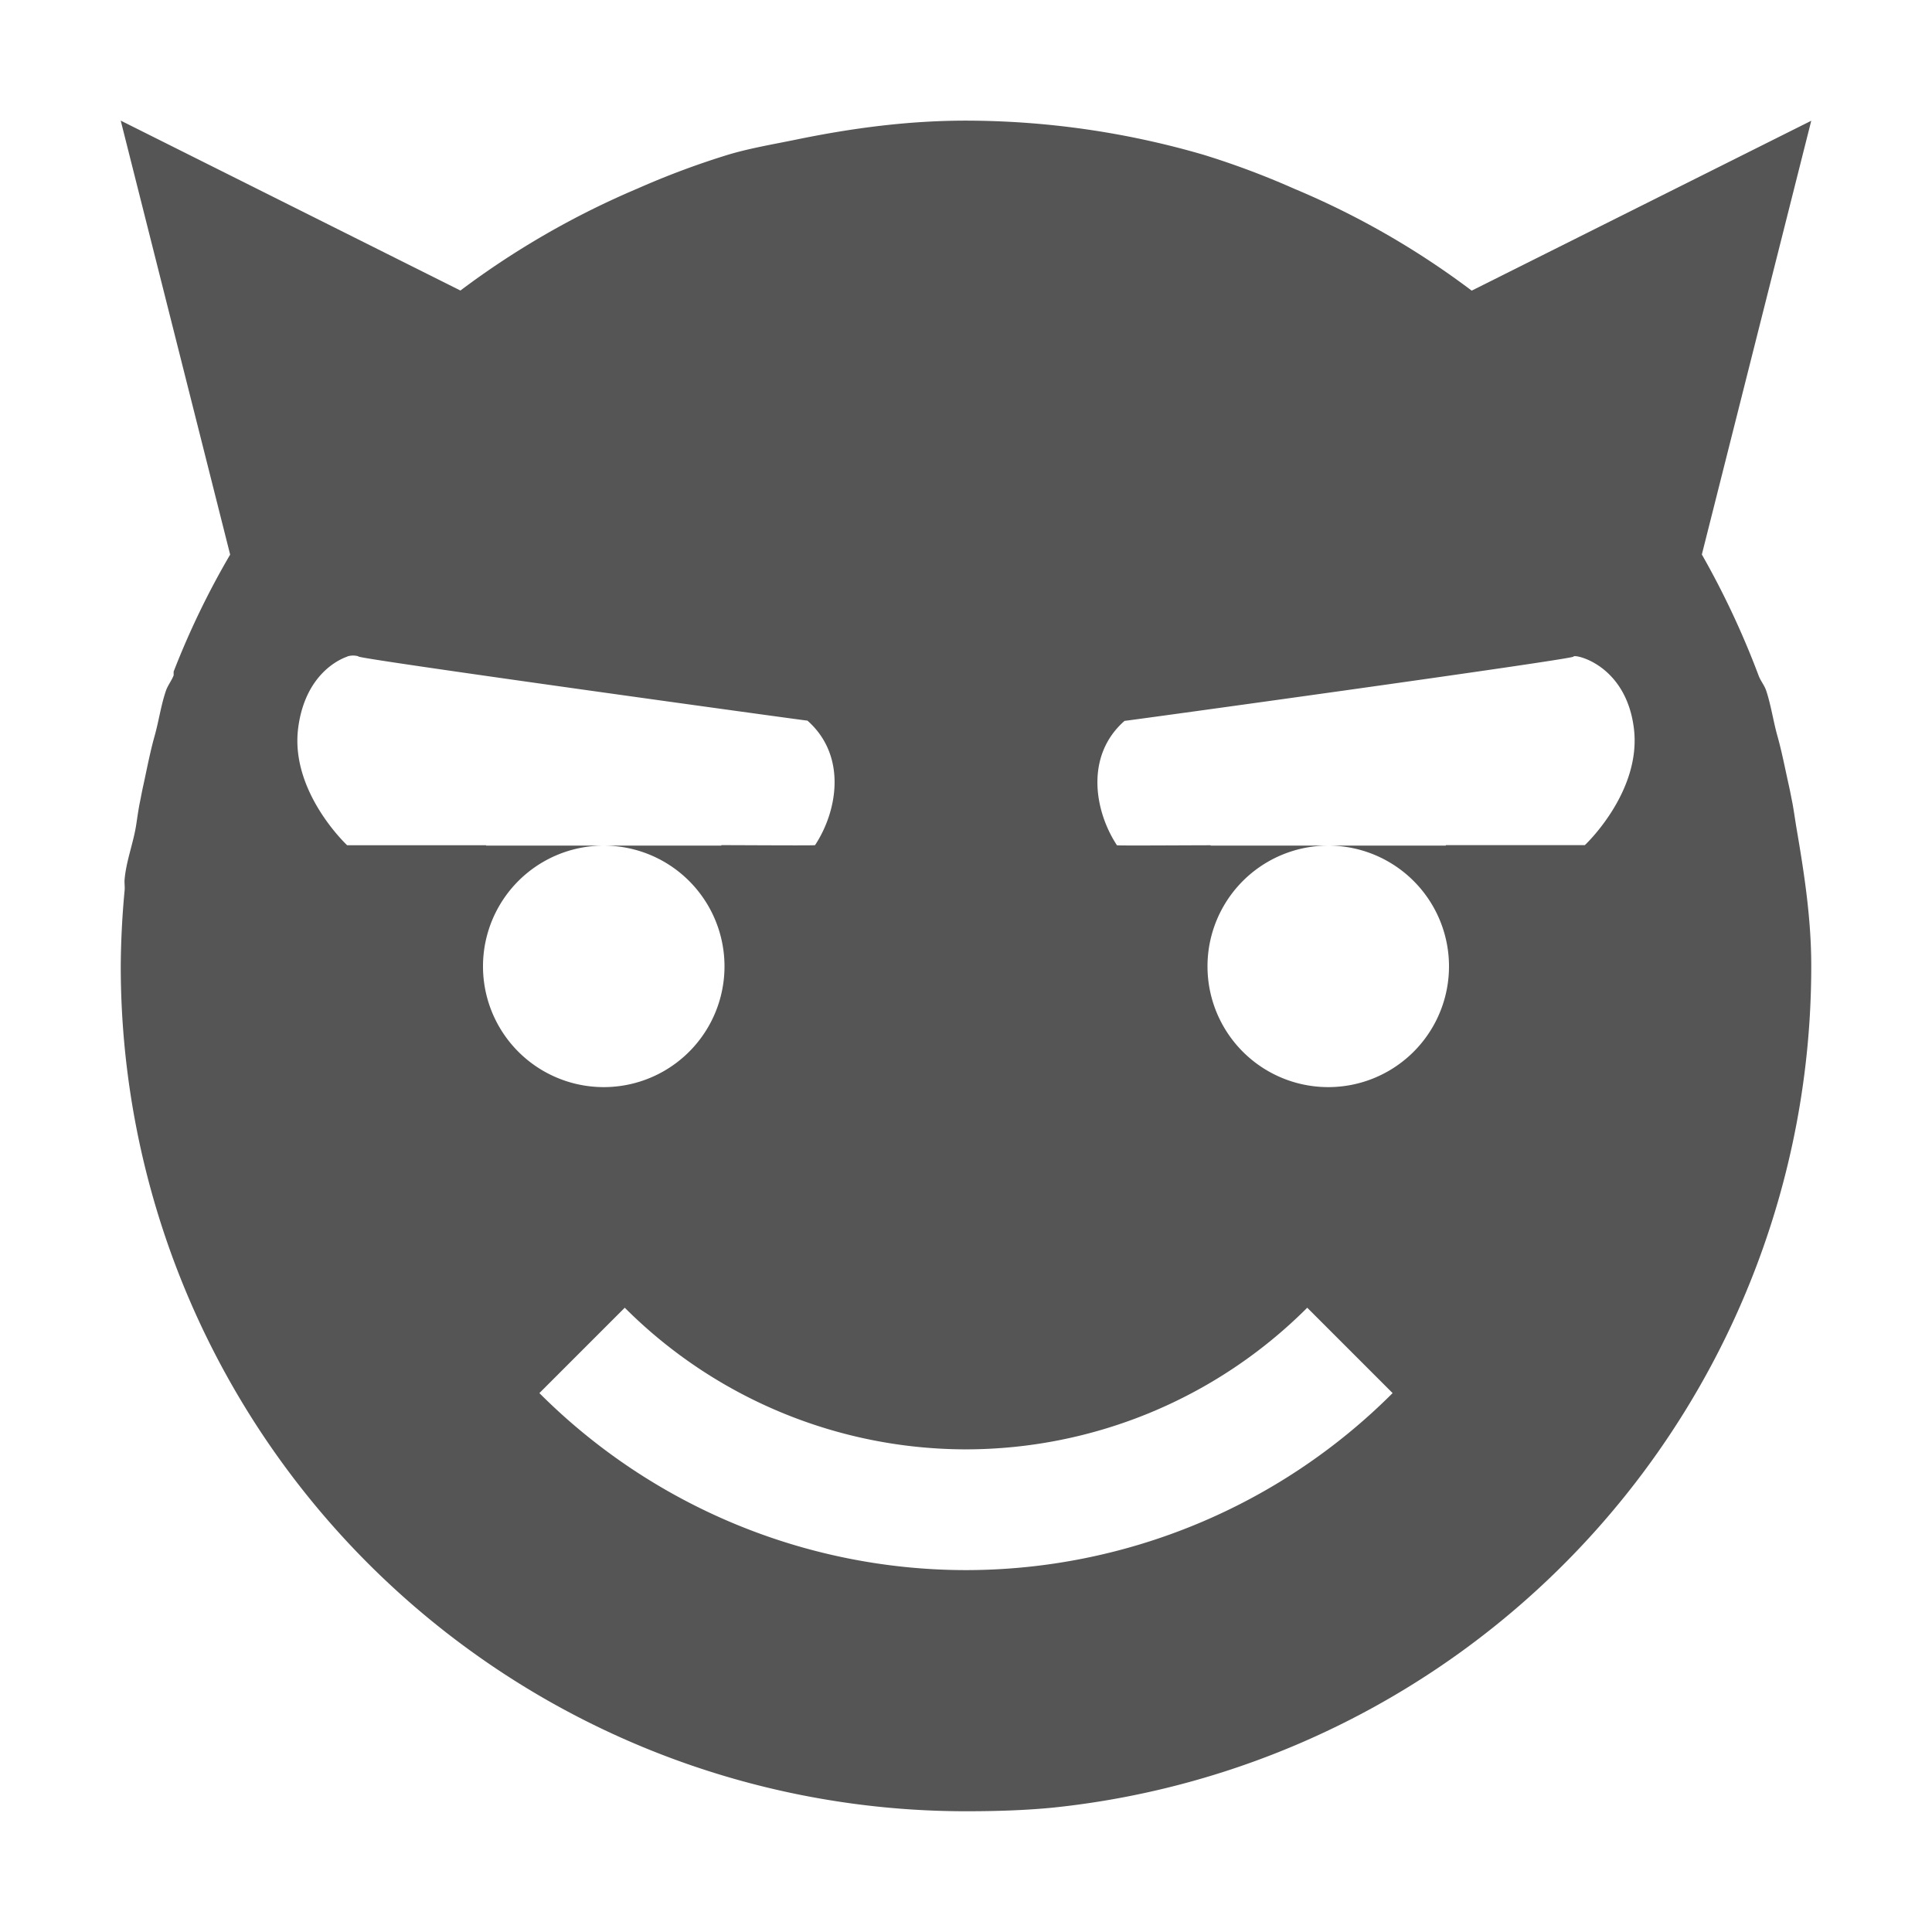 <svg xmlns="http://www.w3.org/2000/svg" viewBox="0 0 16 16">
  <path fill="#555" d="M1 1l.906 3.593a6.762 6.762 0 0 0-.468.969v.031c-.016.042-.048.083-.063.125-.042.122-.059.25-.094.375-.038.135-.063.268-.093.406-.012.052-.021.105-.032.157-.012.062-.02.124-.03.187-.025.148-.08.287-.094.438-.003.03.003.063 0 .093A7.131 7.131 0 0 0 1 8a7 7 0 0 0 7 7c.242 0 .484-.007.72-.03A7.003 7.003 0 0 0 15 7.998c0-.396-.06-.777-.125-1.156-.01-.063-.019-.125-.03-.187-.011-.054-.02-.104-.032-.157-.03-.134-.057-.275-.094-.406-.034-.122-.053-.256-.093-.375-.016-.045-.047-.08-.063-.125a7.032 7.032 0 0 0-.469-1L15 1l-2.812 1.407a6.788 6.788 0 0 0-1.47-.844 6.773 6.773 0 0 0-.75-.281A7.062 7.062 0 0 0 8 .999c-.483 0-.95.063-1.406.157-.185.038-.383.071-.563.125a6.778 6.778 0 0 0-.75.28 6.952 6.952 0 0 0-1.468.845L1 .999zm1.875 4.437c.041-.015.091-.005.094 0 .004.021 3.7.531 3.718.531.328.29.25.747.063 1.031-.002.004-.429.001-.777 0 0 .001 0 .003.002.004H5a1 1 0 1 1 0 2 1 1 0 0 1 0-2h-.975L4.027 7H2.875s-.472-.44-.406-.968c.05-.396.282-.55.406-.594zm10.156 0c.01-.022.434.066.5.594.066.527-.406.968-.406.968h-1.152c0 .001 0 .003.002.004H11a1 1 0 1 1 0 2 1 1 0 0 1 0-2h-.975L10.027 7c-.348.001-.775.004-.777 0-.187-.284-.265-.742.063-1.03.019 0 3.714-.51 3.718-.532zM5.174 10.83A4 4 0 0 0 8 12.003a4 4 0 0 0 2.826-1.173l.707.707A4.999 4.999 0 0 1 8 13.003a4.999 4.999 0 0 1-3.533-1.466z"/>
</svg>
